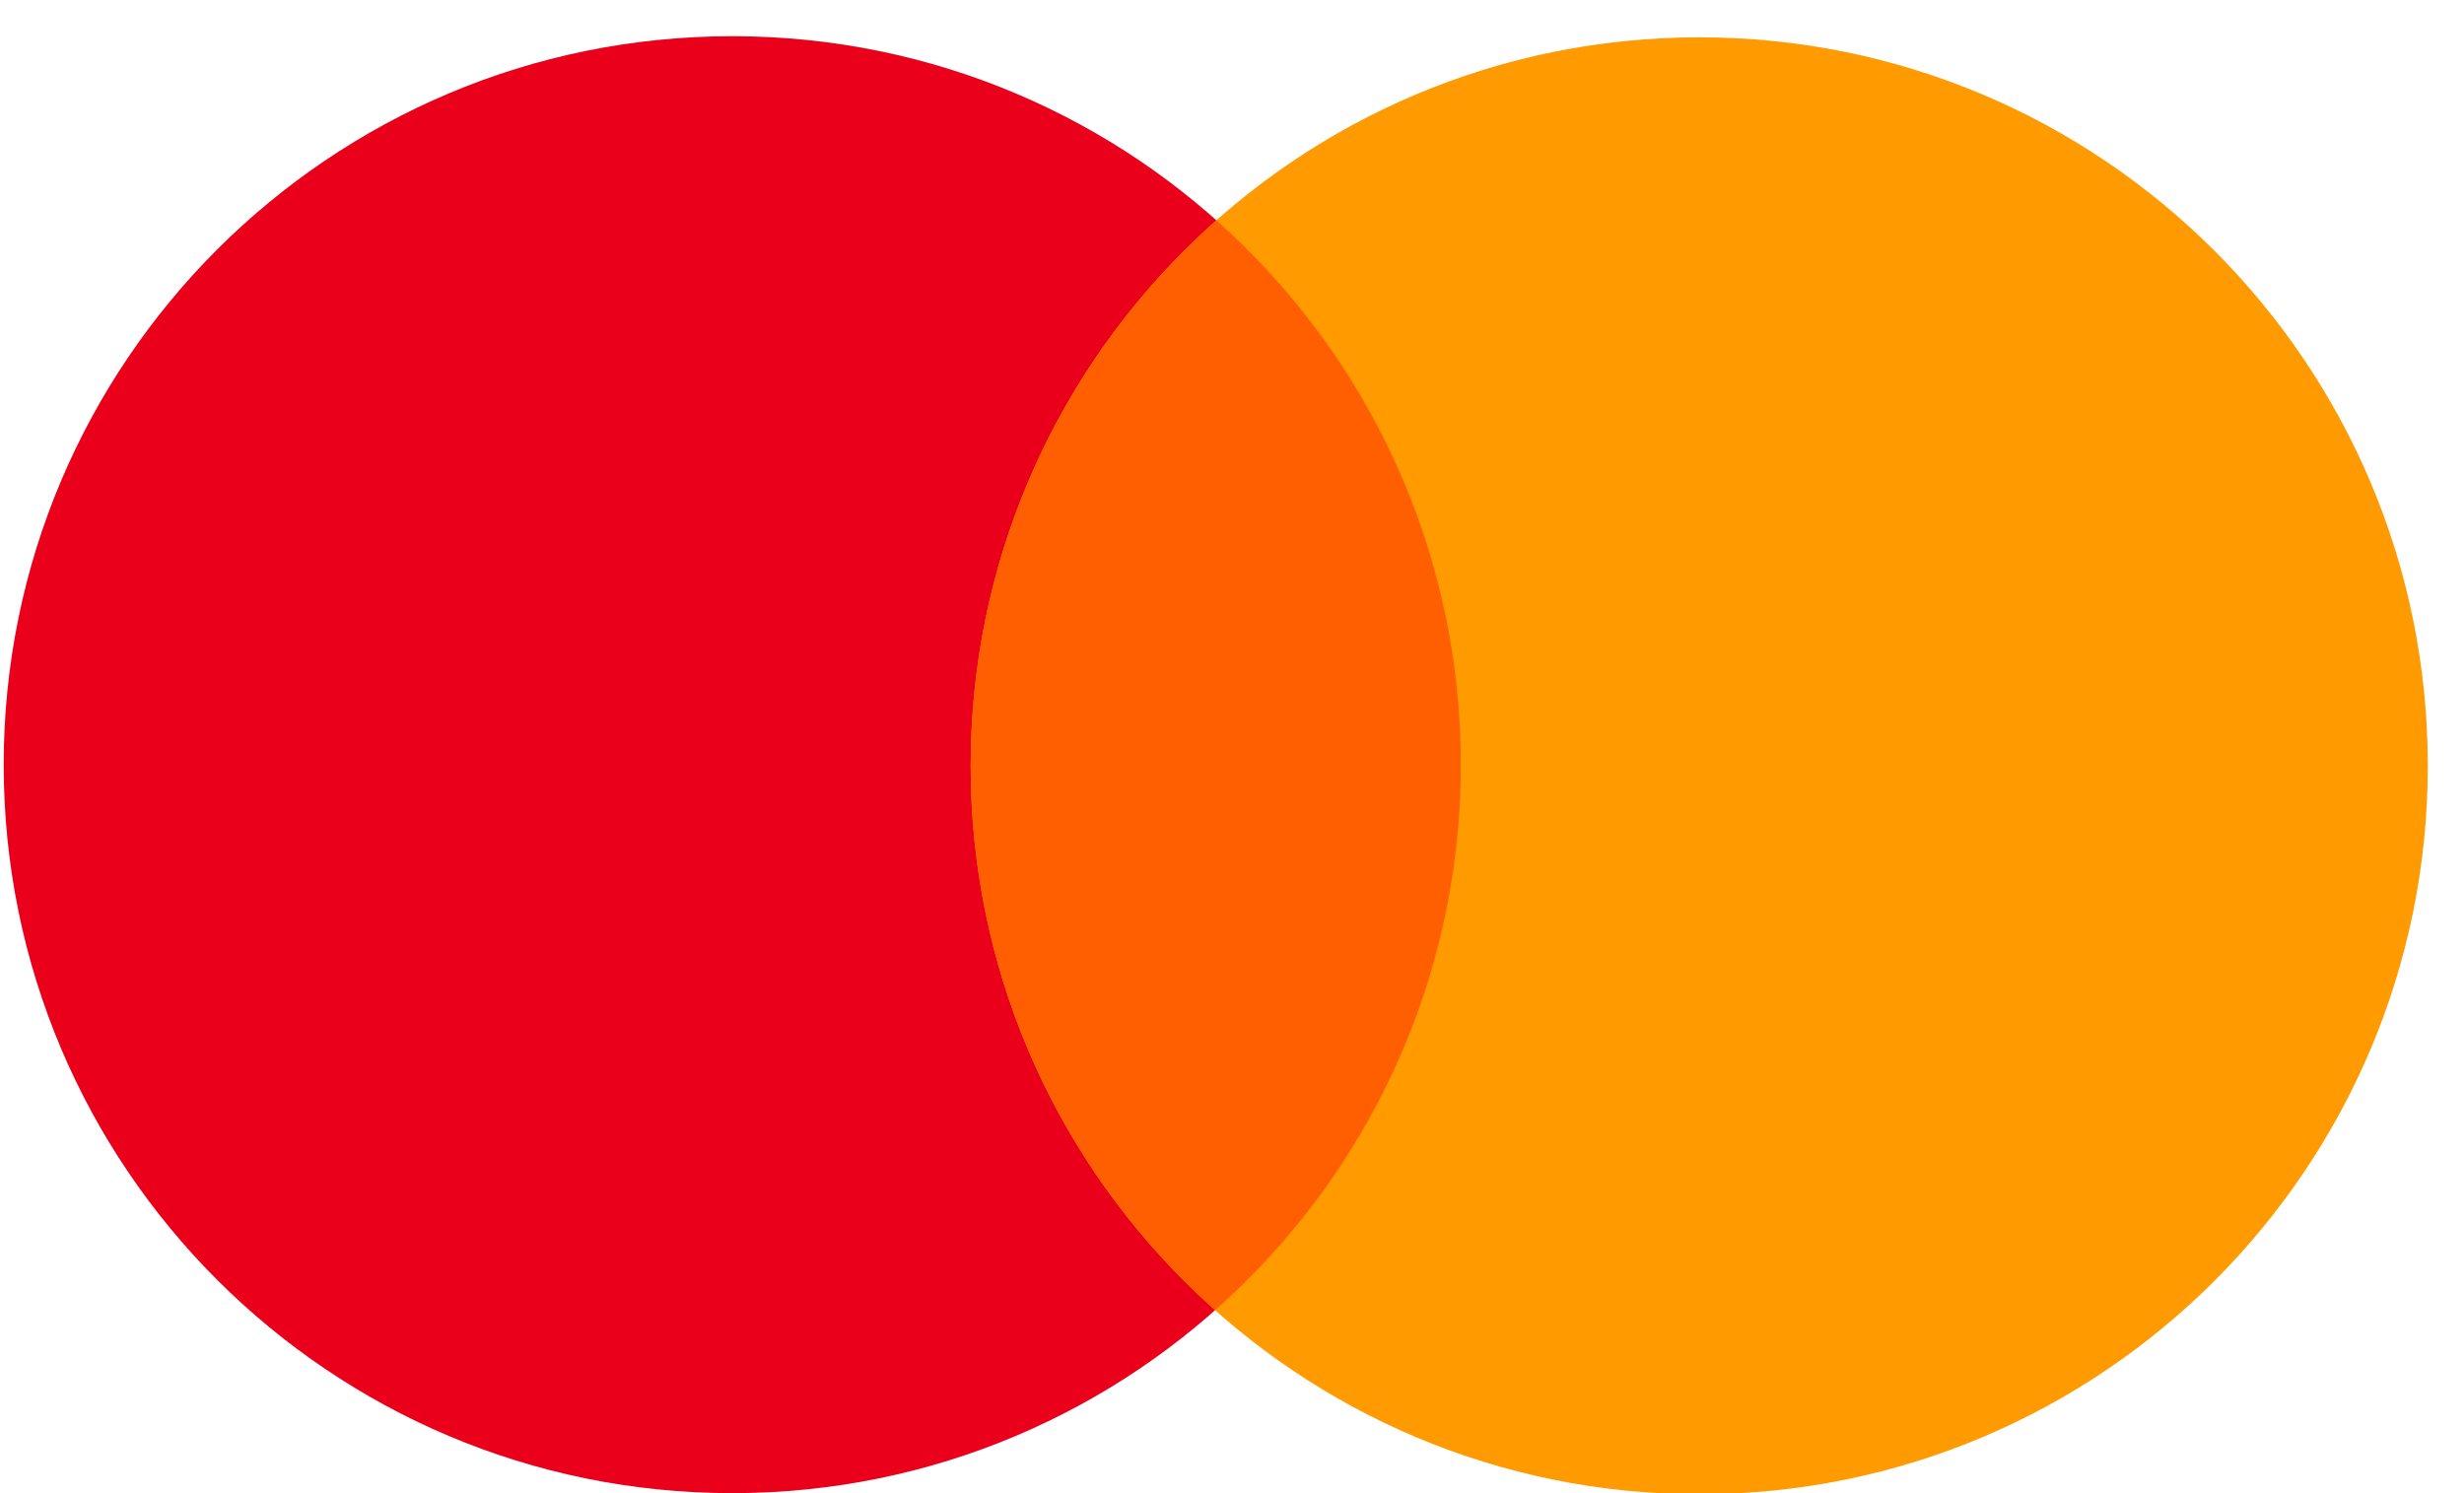 <?xml version="1.0" encoding="UTF-8"?>
<svg width="66px" height="40px" viewBox="0 0 66 40" version="1.1" xmlns="http://www.w3.org/2000/svg" xmlns:xlink="http://www.w3.org/1999/xlink">
    <!-- Generator: Sketch 51.3 (57544) - http://www.bohemiancoding.com/sketch -->
    <title>Credit Card/MasterCard/MasterCard</title>
    <desc>Created with Sketch.</desc>
    <defs></defs>
    <g id="Icons:-Credit-card" stroke="none" stroke-width="1" fill="none" fill-rule="evenodd">
        <g id="MasterCard" transform="translate(-17, -10)">
            <g id="Credit-Card/MasterCard/MasterCard" transform="translate(17, 10)">
                <path d="M19.614,40 C8.836,40 0.099,31.264 0.099,20.485 C0.099,9.707 8.836,0.97 19.614,0.97 C30.392,0.97 39.129,9.707 39.129,20.485 C39.129,31.264 30.392,40 19.614,40 Z" id="Fill-333" fill="#EB001B"></path>
                <path d="M45.516,40.03 C34.737,40.03 26,31.293 26,20.515 C26,9.737 34.737,1 45.516,1 C56.293,1 65.03,9.737 65.03,20.515 C65.03,31.293 56.293,40.03 45.516,40.03 Z" id="Fill-333-Copy" fill="#FF9A00"></path>
                <path d="M32.581,5.901 C36.598,9.476 39.129,14.685 39.129,20.485 C39.129,26.302 36.584,31.524 32.548,35.099 C28.53,31.525 26,26.316 26,20.515 C26,14.699 28.545,9.477 32.581,5.901 Z" id="Combined-Shape" fill="#FF5F00"></path>
            </g>
        </g>
    </g>
</svg>